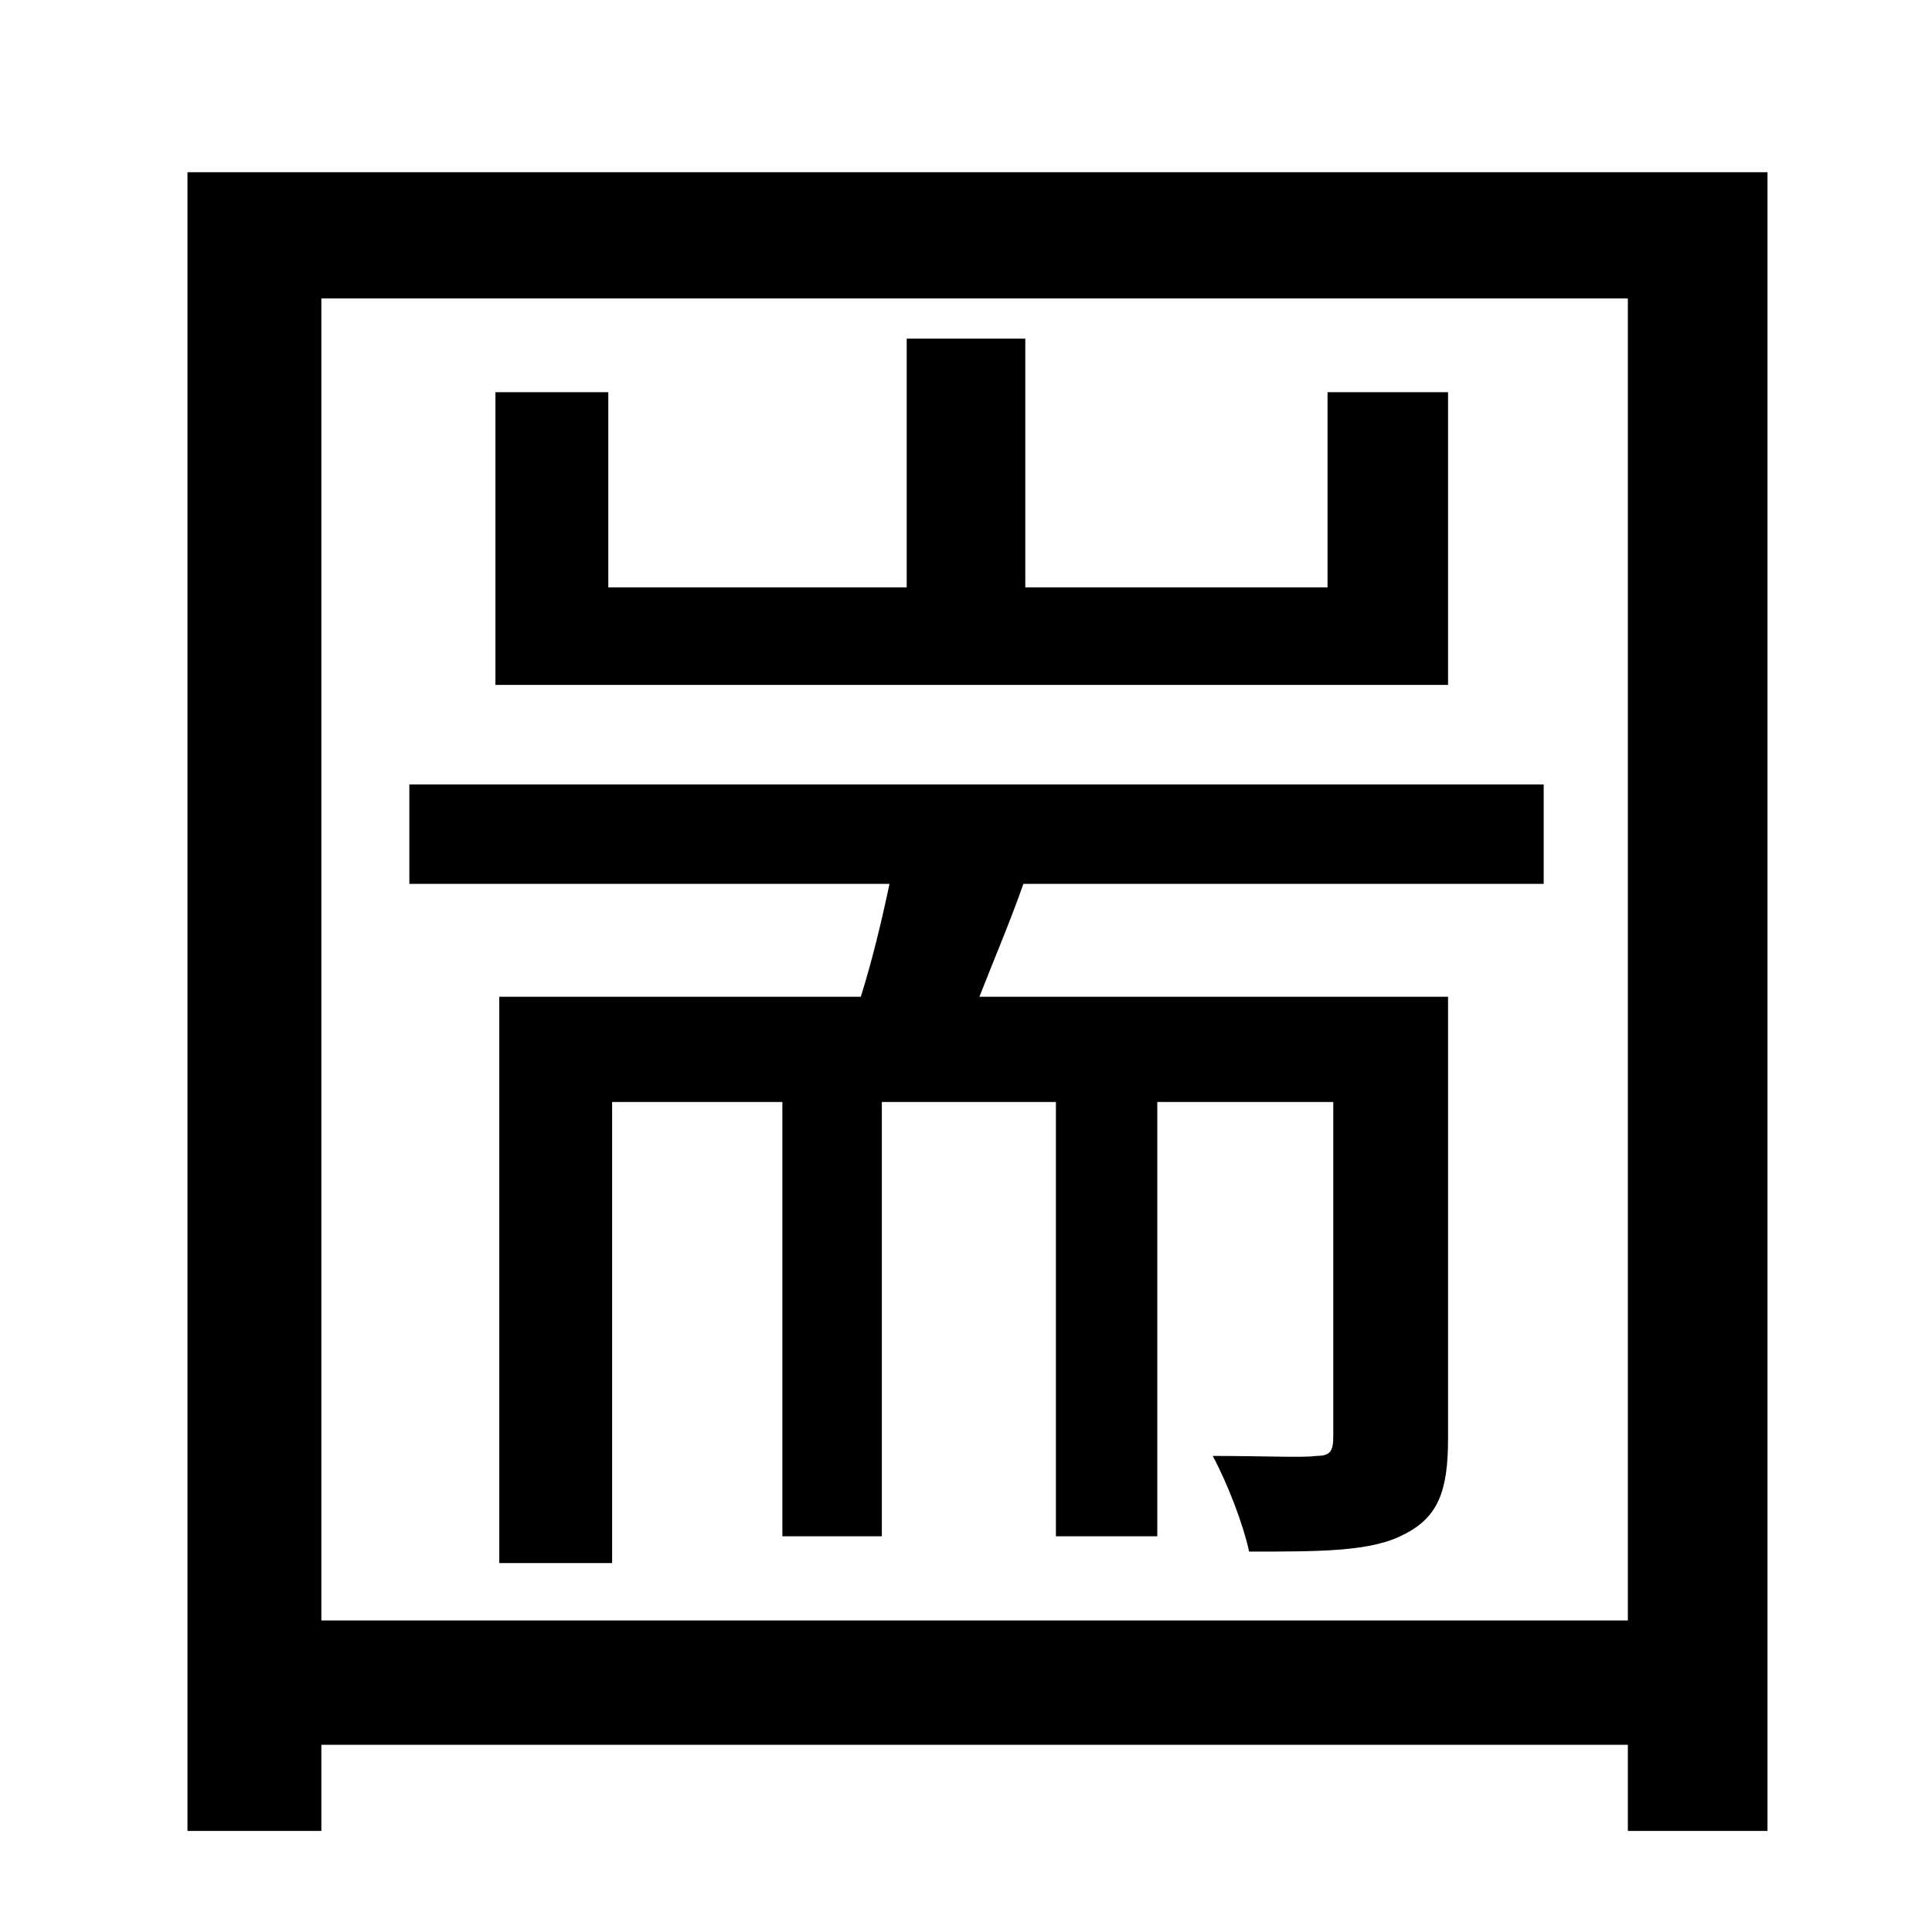 <?xml version="1.0" standalone="no"?>
<!DOCTYPE svg PUBLIC "-//W3C//DTD SVG 1.1//EN" "http://www.w3.org/Graphics/SVG/1.1/DTD/svg11.dtd" >
<svg xmlns="http://www.w3.org/2000/svg" xmlns:xlink="http://www.w3.org/1999/xlink" version="1.1" viewBox="-10 0 1010 1000">
   <path fill="currentColor"
d="M747 205v153h-498v-153h59v102h156v-130h62v130h158v-102h63zM797 462h-272c-7 20 -16 41 -23 59h245v231c0 27 -5 41 -23 50c-17 9 -43 9 -81 9c-3 -14 -11 -35 -19 -50c27 0 47 1 54 0c7 0 9 -2 9 -10v-175h-92v227h-53v-227h-91v227h-52v-227h-89v241h-59v-296h189
c6 -19 11 -40 15 -59h-251v-52h593v52zM158 847h683v-691h-683v691zM88 90h826v867h-73v-45h-683v45h-70v-867z" />
</svg>
